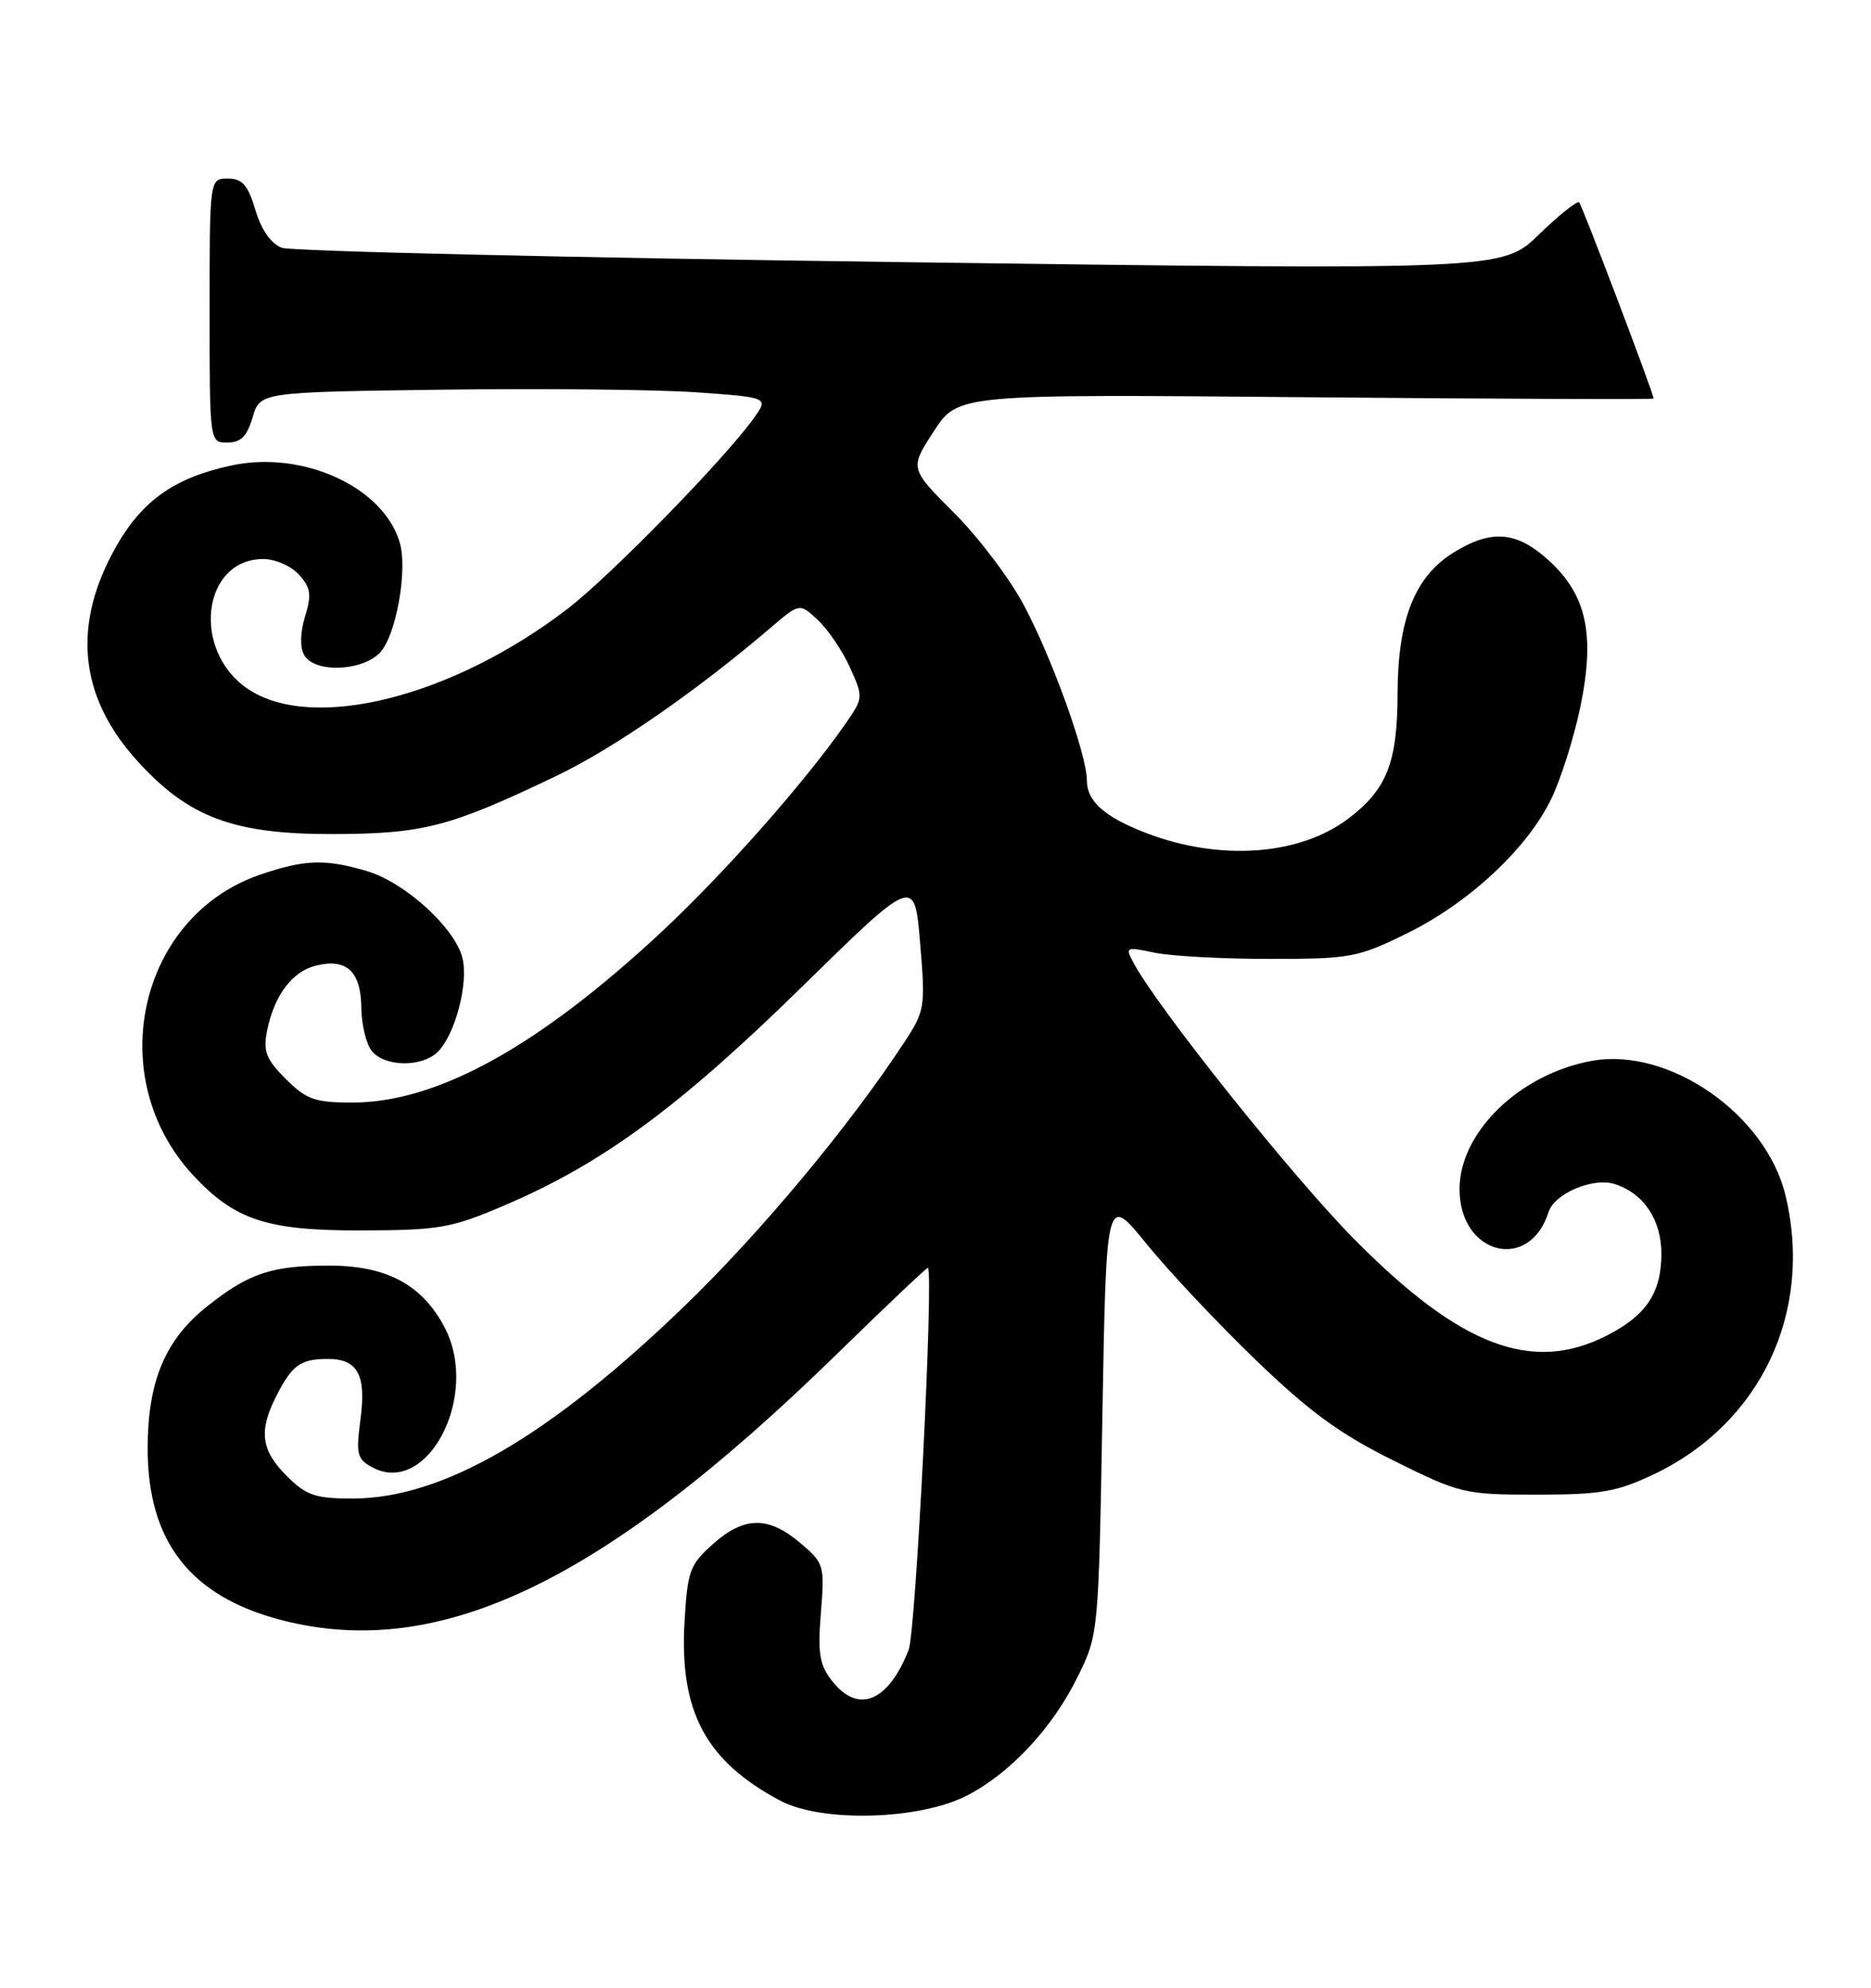 <?xml version="1.0" encoding="UTF-8" standalone="no"?>
<!DOCTYPE svg PUBLIC "-//W3C//DTD SVG 1.1//EN" "http://www.w3.org/Graphics/SVG/1.1/DTD/svg11.dtd" >
<svg xmlns="http://www.w3.org/2000/svg" xmlns:xlink="http://www.w3.org/1999/xlink" version="1.1" viewBox="0 0 241 256">
 <g >
 <path fill="currentColor"
d=" M 124.56 231.25 C 130.14 228.37 135.56 222.56 138.79 216.00 C 141.50 210.50 141.50 210.49 142.00 182.15 C 142.50 153.81 142.50 153.81 147.67 160.19 C 150.52 163.70 156.85 170.43 161.75 175.15 C 168.68 181.83 172.61 184.70 179.50 188.11 C 188.09 192.37 188.62 192.50 197.92 192.50 C 206.18 192.50 208.26 192.14 213.00 189.89 C 226.79 183.34 233.59 168.97 229.99 153.98 C 227.49 143.52 214.98 134.83 205.05 136.63 C 195.75 138.31 188.00 145.82 188.00 153.15 C 188.00 161.60 196.99 163.91 199.47 156.10 C 200.22 153.72 205.19 151.61 207.96 152.49 C 211.71 153.68 214.00 157.08 214.00 161.47 C 214.00 166.50 212.05 169.42 206.97 172.01 C 197.34 176.93 188.10 173.41 174.47 159.63 C 166.50 151.58 149.10 129.80 146.00 123.99 C 144.91 121.97 145.02 121.92 148.68 122.69 C 150.78 123.14 157.46 123.50 163.53 123.50 C 173.98 123.50 174.89 123.33 181.27 120.19 C 189.25 116.26 196.74 109.27 199.82 102.88 C 201.05 100.34 202.72 95.06 203.54 91.15 C 205.48 81.81 204.41 76.70 199.57 72.25 C 195.39 68.41 192.15 68.13 187.25 71.15 C 182.24 74.25 180.05 79.75 180.02 89.30 C 180.00 98.19 178.65 101.64 173.73 105.39 C 167.41 110.21 157.08 110.94 147.54 107.25 C 142.26 105.21 140.00 103.19 140.00 100.52 C 140.00 97.21 135.52 84.75 131.85 77.88 C 130.06 74.51 126.02 69.18 122.88 66.04 C 117.17 60.33 117.17 60.33 120.28 55.55 C 123.39 50.76 123.39 50.76 168.19 51.16 C 192.84 51.38 213.00 51.45 213.00 51.33 C 213.00 50.69 203.80 26.46 203.41 26.07 C 203.16 25.82 200.83 27.68 198.23 30.20 C 193.50 34.79 193.50 34.79 116.00 33.76 C 73.38 33.19 37.51 32.36 36.30 31.91 C 34.91 31.39 33.66 29.61 32.90 27.05 C 31.93 23.81 31.21 23.00 29.34 23.00 C 27.00 23.00 27.00 23.00 27.00 40.00 C 27.00 57.00 27.00 57.00 29.29 57.00 C 31.02 57.00 31.82 56.19 32.54 53.75 C 33.50 50.50 33.50 50.50 57.00 50.19 C 69.93 50.02 84.66 50.17 89.75 50.53 C 99.00 51.19 99.00 51.19 97.11 53.84 C 93.36 59.09 78.64 74.16 73.12 78.40 C 58.27 89.81 40.24 94.33 31.93 88.73 C 24.62 83.81 26.02 72.00 33.92 72.00 C 35.44 72.00 37.51 72.90 38.51 74.01 C 40.02 75.68 40.16 76.59 39.30 79.38 C 38.66 81.45 38.62 83.36 39.18 84.37 C 40.47 86.66 46.50 86.50 48.89 84.11 C 51.00 82.00 52.56 73.39 51.47 69.81 C 49.32 62.68 38.98 57.98 29.80 59.95 C 22.54 61.51 18.37 64.42 15.01 70.30 C 9.27 80.36 10.12 89.58 17.57 97.87 C 24.24 105.28 30.03 107.46 43.00 107.42 C 54.56 107.38 57.91 106.51 71.61 99.96 C 79.02 96.41 89.61 89.09 99.25 80.86 C 103.00 77.65 103.00 77.65 105.37 79.88 C 106.68 81.11 108.53 83.85 109.49 85.98 C 111.21 89.79 111.20 89.91 108.93 93.18 C 103.66 100.76 93.29 112.49 85.17 120.06 C 69.32 134.82 56.30 142.00 45.39 142.00 C 40.55 142.00 39.46 141.61 36.81 138.96 C 34.27 136.42 33.87 135.40 34.40 132.76 C 35.30 128.24 37.62 125.13 40.67 124.37 C 44.62 123.38 46.49 125.09 46.54 129.76 C 46.56 131.97 47.18 134.51 47.91 135.39 C 49.61 137.43 54.39 137.47 56.40 135.46 C 58.65 133.20 60.37 126.62 59.56 123.36 C 58.58 119.49 52.20 113.68 47.32 112.21 C 41.93 110.60 39.29 110.68 33.54 112.64 C 17.84 117.99 13.19 138.76 24.86 151.34 C 30.24 157.14 34.39 158.50 46.50 158.47 C 56.64 158.44 58.09 158.19 65.08 155.20 C 77.61 149.84 87.46 142.60 103.16 127.23 C 117.81 112.87 117.81 112.87 118.52 121.46 C 119.21 129.73 119.14 130.19 116.46 134.27 C 109.38 145.06 98.02 158.69 88.21 168.17 C 70.75 185.03 57.01 193.00 45.39 193.00 C 40.60 193.00 39.45 192.60 36.92 190.08 C 33.60 186.75 33.29 184.28 35.64 179.70 C 37.63 175.82 38.71 175.04 42.13 175.02 C 46.07 174.99 47.20 177.04 46.43 182.81 C 45.84 187.29 45.99 187.93 47.97 188.99 C 55.07 192.78 61.83 179.76 57.30 171.02 C 54.43 165.48 49.82 163.00 42.42 163.00 C 35.00 163.00 32.09 163.96 26.72 168.22 C 21.29 172.52 19.05 177.83 19.02 186.43 C 18.98 198.50 24.49 205.60 36.24 208.65 C 56.58 213.93 77.72 203.79 107.91 174.28 C 114.23 168.11 119.46 163.16 119.53 163.28 C 120.27 164.42 117.96 210.18 117.04 212.50 C 114.40 219.20 110.54 220.77 107.19 216.51 C 105.56 214.44 105.31 212.96 105.74 207.70 C 106.23 201.56 106.15 201.31 103.04 198.69 C 98.94 195.23 95.83 195.29 91.81 198.88 C 88.84 201.53 88.55 202.35 88.17 208.94 C 87.52 220.48 90.91 226.80 100.50 231.91 C 105.85 234.75 118.44 234.41 124.56 231.25 Z "/>
</g>
</svg>